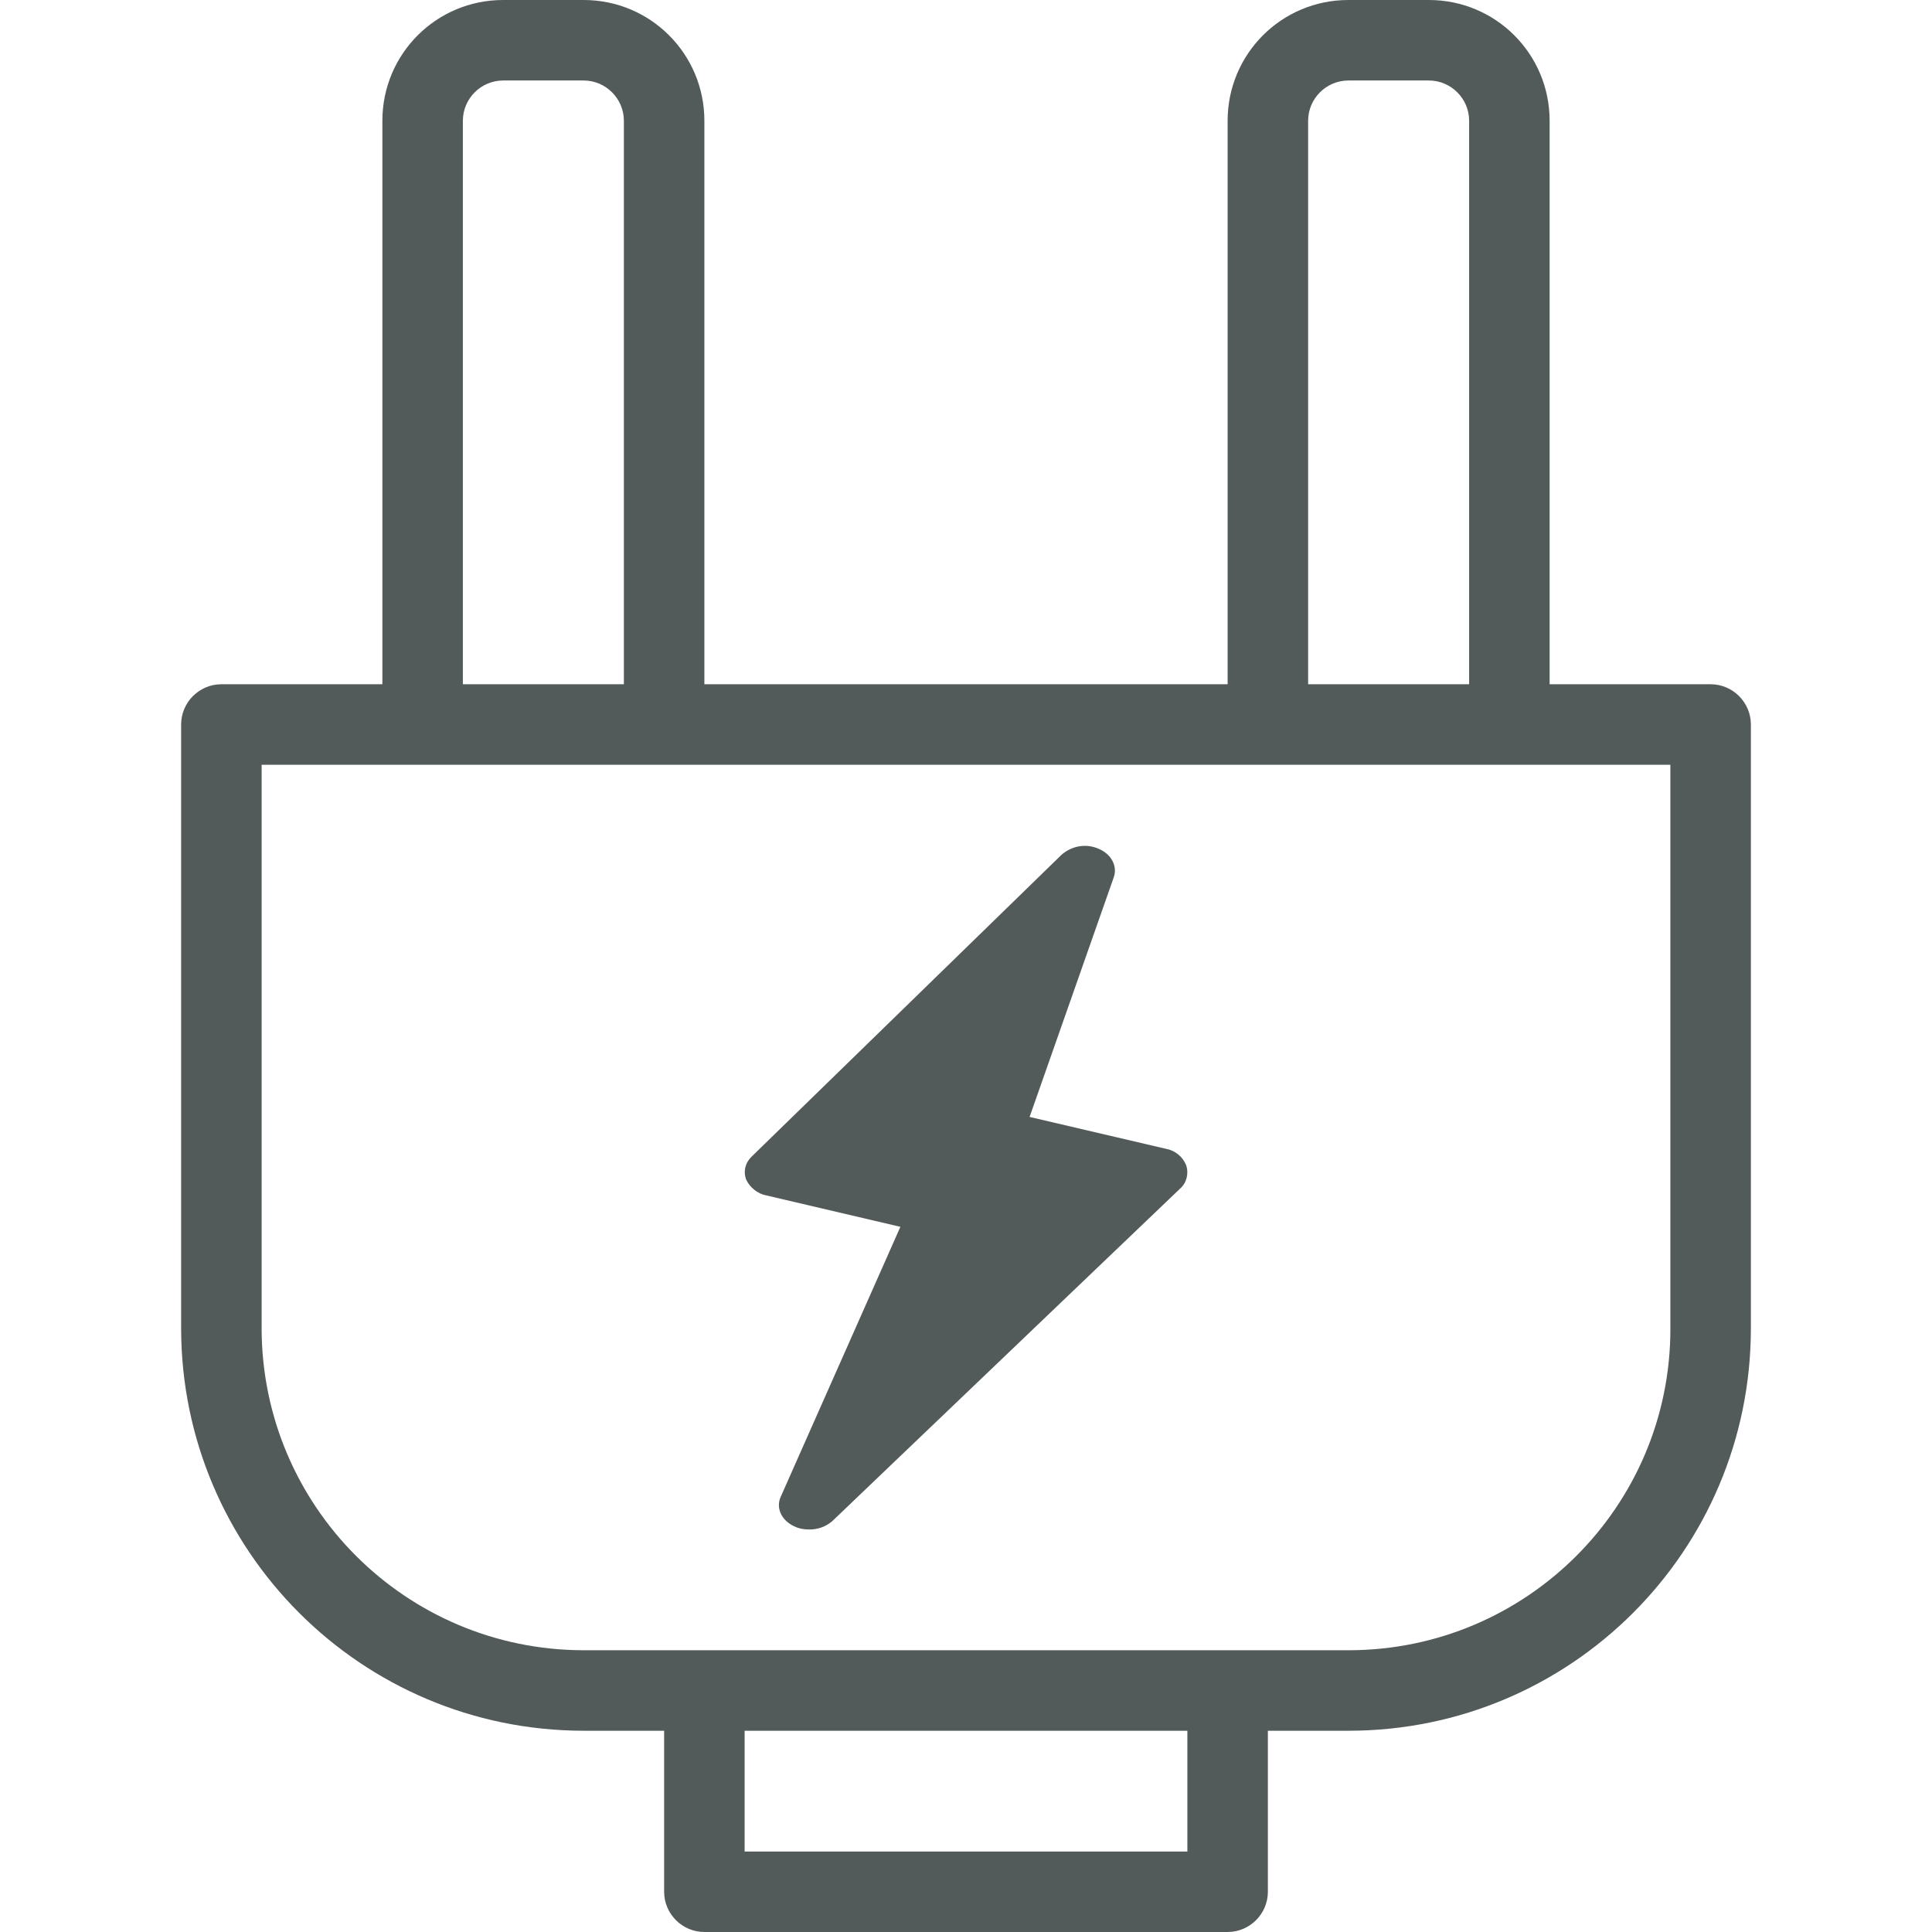 <!DOCTYPE svg PUBLIC "-//W3C//DTD SVG 1.1//EN" "http://www.w3.org/Graphics/SVG/1.1/DTD/svg11.dtd">
<!-- Uploaded to: SVG Repo, www.svgrepo.com, Transformed by: SVG Repo Mixer Tools -->
<svg fill="#525b5a" height="800px" width="800px" version="1.1" id="Layer_1" xmlns="http://www.w3.org/2000/svg" xmlns:xlink="http://www.w3.org/1999/xlink" viewBox="0 0 512 512" xml:space="preserve">
<g id="SVGRepo_bgCarrier" stroke-width="0"/>
<g id="SVGRepo_tracerCarrier" stroke-linecap="round" stroke-linejoin="round"/>
<g id="SVGRepo_iconCarrier"> <g> <g> <g> <path d="M453.333,181.333h-42.667V32c0-17.707-14.293-32-32-32h-21.333c-17.707,0-32,14.293-32,32v149.333H186.667V32 c0-17.707-14.293-32-32-32h-21.333c-17.707,0-32,14.293-32,32v149.333H58.667C52.8,181.333,48,186.133,48,192v160.107 c0.107,58.773,47.68,106.453,106.56,106.56H176v42.667C176,507.2,180.8,512,186.667,512h138.667C331.2,512,336,507.2,336,501.333 v-42.667h21.547C416.32,458.56,463.893,410.987,464,352.213V192C464,186.133,459.2,181.333,453.333,181.333z M346.667,32 c0-5.867,4.8-10.667,10.667-10.667h21.333c5.867,0,10.667,4.8,10.667,10.667v149.333h-42.667V32z M122.667,32 c0-5.867,4.8-10.667,10.667-10.667h21.333c5.867,0,10.667,4.8,10.667,10.667v149.333h-42.667V32z M314.667,490.667H197.333v-32 h117.333V490.667z M442.667,352.213c0,46.933-38.08,85.013-85.12,85.12H154.56c-47.04-0.107-85.12-38.187-85.227-85.227v-149.44 h373.333V352.213z"/> <path d="M203.093,316.8l35.52,8.32l-31.68,71.467c-1.387,2.987,0.107,6.293,3.52,7.893c1.28,0.64,2.667,0.853,4.053,0.853 c2.24,0,4.373-0.747,6.08-2.24l92.16-88.107c1.707-1.493,2.347-3.947,1.6-6.187c-0.96-2.347-2.987-3.947-5.44-4.373L272.853,296 l22.293-63.467c1.067-2.987-0.64-6.187-3.947-7.573c-3.307-1.493-7.147-0.853-9.92,1.6l-82.027,79.893 c-1.707,1.6-2.347,3.947-1.493,6.187C198.72,314.667,200.747,316.373,203.093,316.8z"/> </g> </g> </g> </g>
</svg>